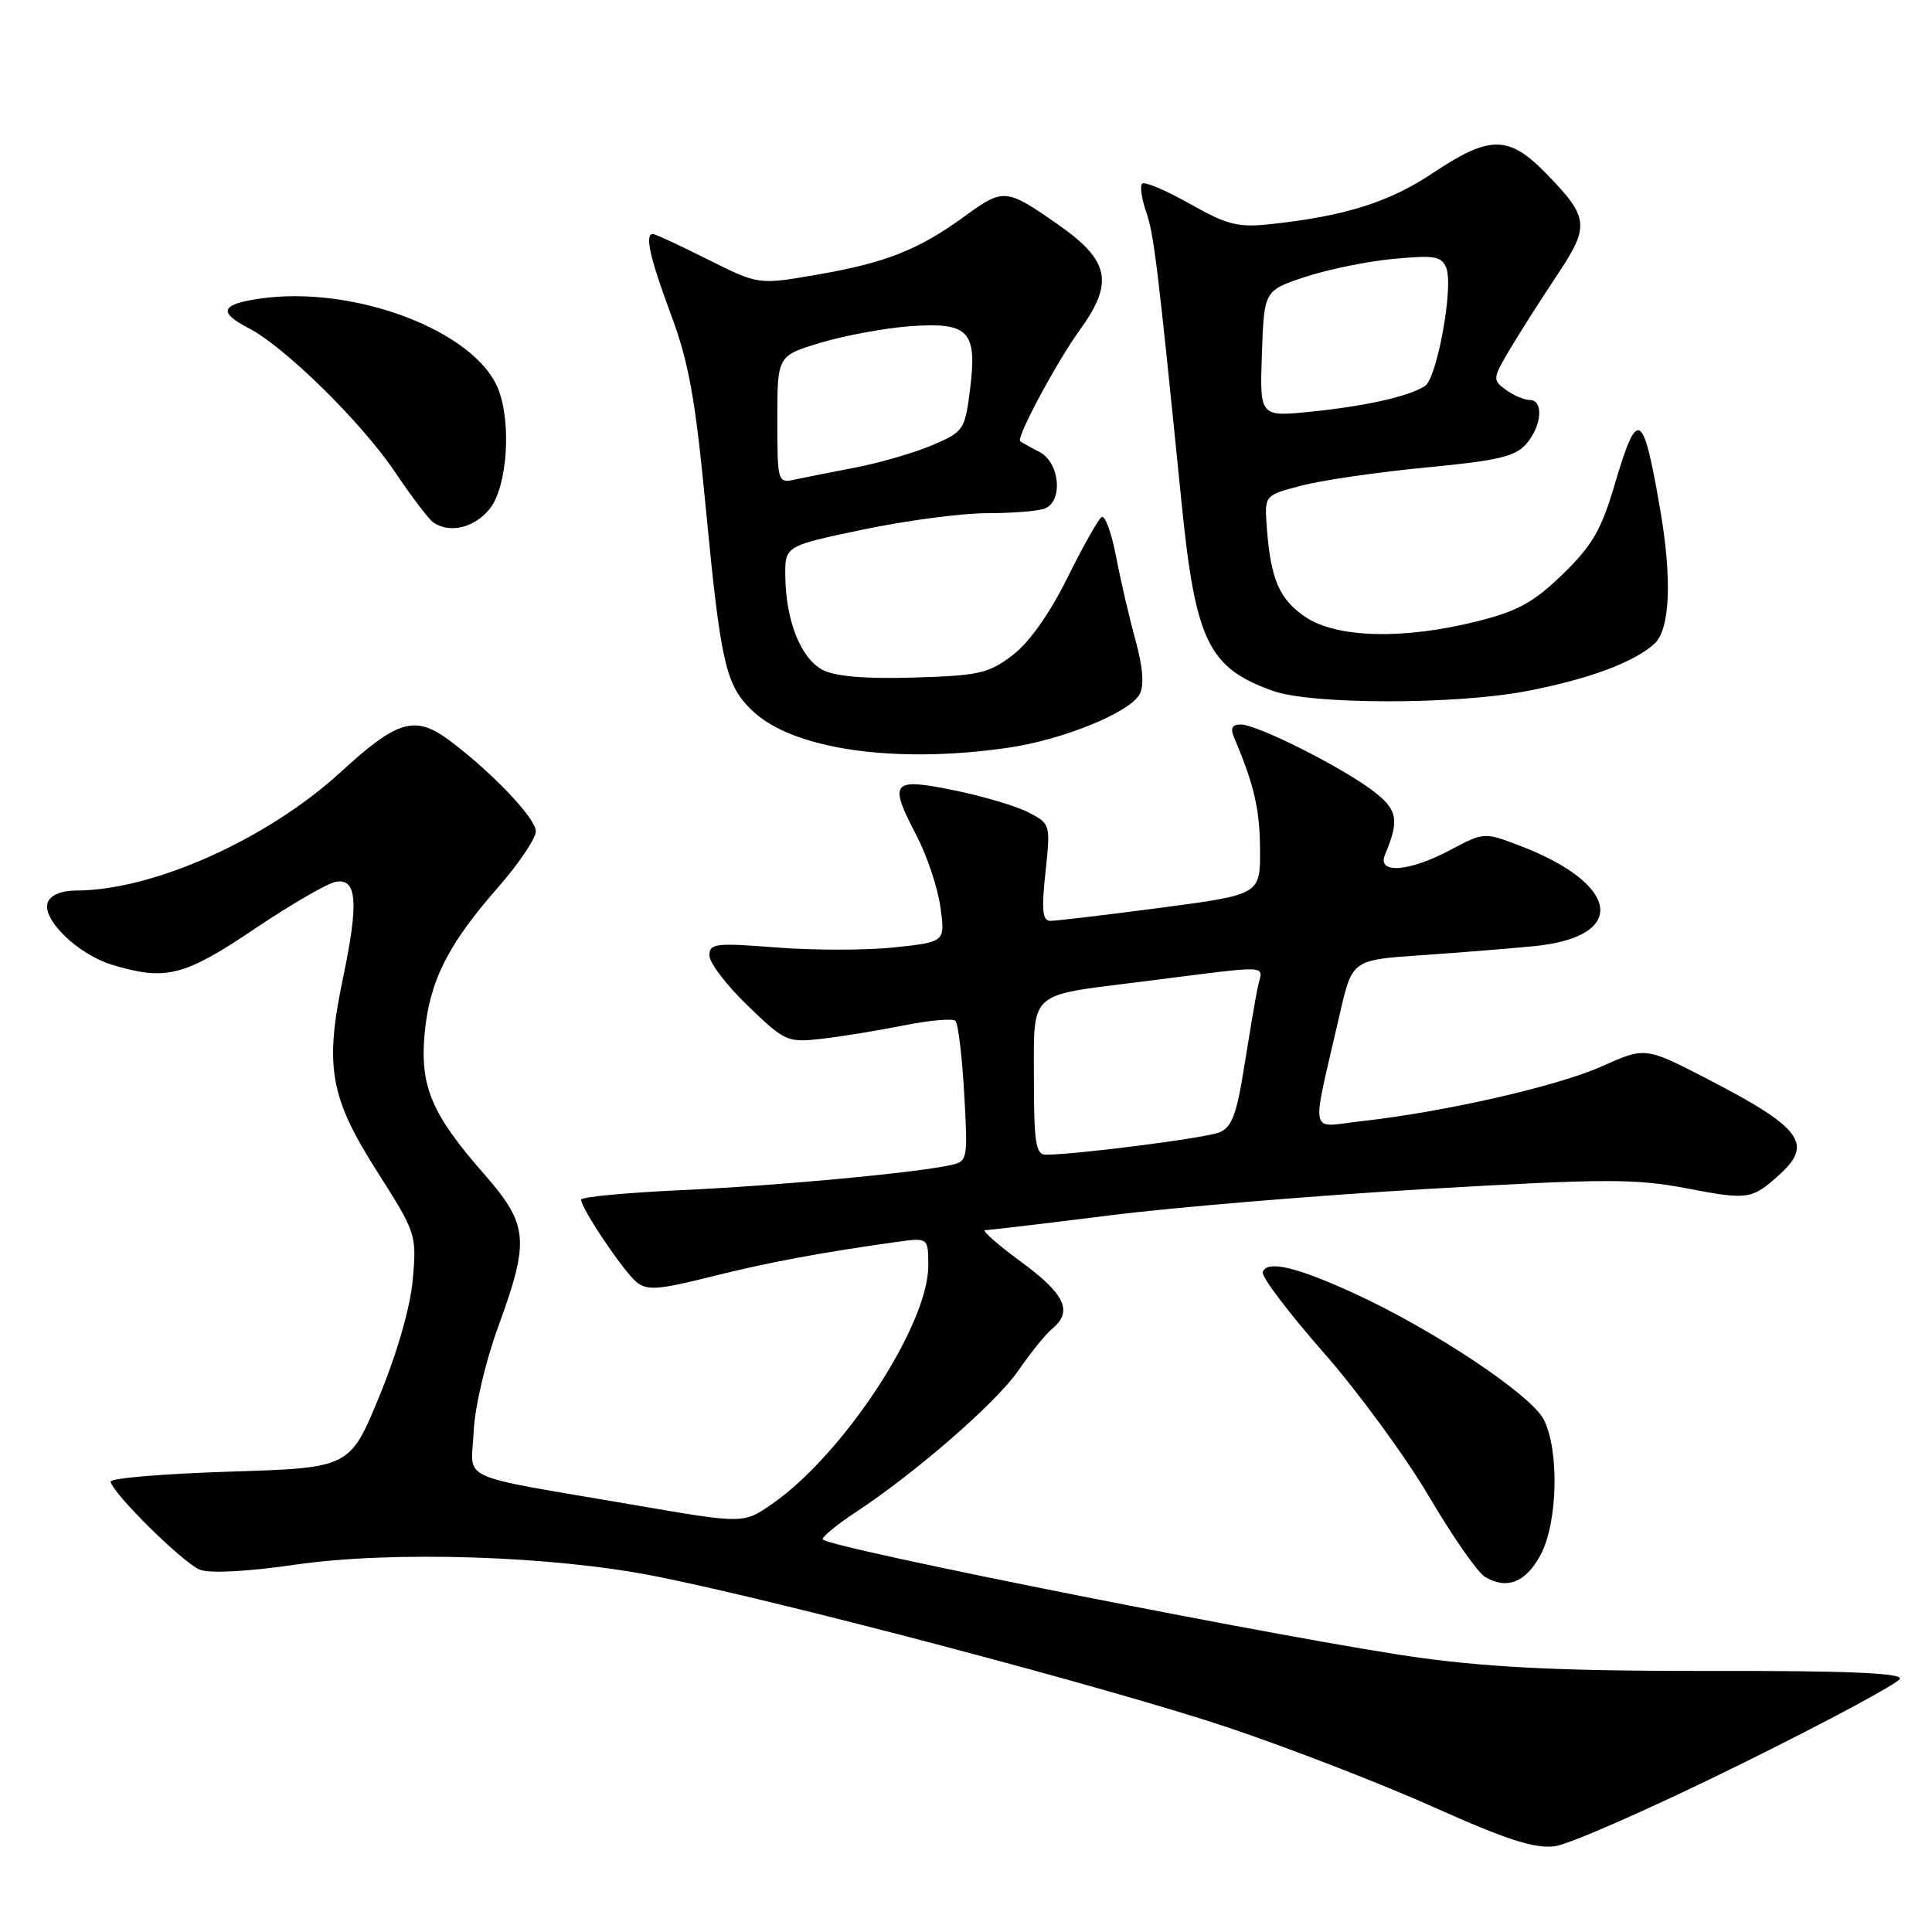 <?xml version="1.0" encoding="UTF-8" standalone="no"?>
<!DOCTYPE svg PUBLIC "-//W3C//DTD SVG 1.1//EN" "http://www.w3.org/Graphics/SVG/1.1/DTD/svg11.dtd" >
<svg xmlns="http://www.w3.org/2000/svg" xmlns:xlink="http://www.w3.org/1999/xlink" version="1.1" viewBox="0 0 256 256">
 <g >
 <path fill="currentColor"
d=" M 230.48 233.85 C 242.02 228.16 251.59 223.02 251.76 222.43 C 251.96 221.68 244.31 221.37 226.77 221.41 C 208.13 221.44 198.09 221.00 188.50 219.71 C 173.00 217.64 109.00 204.95 109.00 203.96 C 109.00 203.58 110.91 202.01 113.25 200.47 C 121.28 195.19 131.99 185.88 134.91 181.64 C 136.52 179.30 138.54 176.79 139.42 176.07 C 142.20 173.76 141.14 171.49 135.29 167.19 C 132.15 164.89 130.01 163.00 130.54 163.00 C 131.07 163.00 138.47 162.12 147.00 161.05 C 155.53 159.97 174.49 158.40 189.15 157.54 C 212.78 156.17 216.67 156.16 223.53 157.47 C 231.63 159.02 232.11 158.95 235.75 155.68 C 240.32 151.56 238.73 149.43 226.26 142.98 C 218.02 138.72 218.02 138.72 212.26 141.29 C 206.36 143.94 191.31 147.36 180.33 148.57 C 173.34 149.33 173.69 151.11 177.53 134.35 C 179.17 127.20 179.17 127.20 188.33 126.57 C 193.37 126.23 200.10 125.68 203.28 125.37 C 215.80 124.13 214.72 117.12 201.23 112.00 C 196.69 110.27 196.58 110.28 192.17 112.63 C 186.69 115.54 182.43 115.85 183.52 113.25 C 185.47 108.62 185.20 107.25 181.84 104.73 C 177.57 101.52 166.55 96.00 164.42 96.00 C 163.25 96.00 163.00 96.49 163.53 97.75 C 166.18 103.99 166.92 107.19 166.96 112.52 C 167.00 118.54 167.00 118.54 153.75 120.29 C 146.46 121.25 139.90 122.02 139.17 122.02 C 138.13 122.00 137.99 120.60 138.53 115.58 C 139.21 109.22 139.19 109.15 136.29 107.65 C 134.68 106.81 130.24 105.50 126.43 104.72 C 118.15 103.03 117.71 103.56 121.43 110.69 C 122.83 113.37 124.26 117.64 124.61 120.19 C 125.25 124.81 125.25 124.81 118.56 125.53 C 114.88 125.93 107.85 125.93 102.93 125.55 C 94.81 124.91 94.00 125.01 94.00 126.61 C 94.00 127.58 96.29 130.58 99.09 133.27 C 104.00 138.01 104.35 138.16 108.84 137.65 C 111.40 137.36 116.30 136.56 119.73 135.88 C 123.16 135.19 126.25 134.92 126.60 135.27 C 126.96 135.62 127.48 139.96 127.76 144.90 C 128.26 153.75 128.23 153.90 125.89 154.40 C 120.85 155.46 102.95 157.12 90.25 157.70 C 82.96 158.04 77.00 158.60 77.00 158.96 C 77.00 160.11 82.60 168.45 84.32 169.86 C 85.74 171.03 87.21 170.92 94.24 169.16 C 101.95 167.24 108.45 166.02 118.75 164.57 C 123.00 163.98 123.00 163.98 123.00 167.74 C 123.00 175.61 111.71 192.79 102.25 199.32 C 98.50 201.91 98.50 201.91 84.00 199.41 C 60.01 195.29 62.46 196.41 62.76 189.74 C 62.91 186.47 64.30 180.50 66.01 175.81 C 70.22 164.28 70.03 162.29 64.09 155.50 C 57.19 147.62 55.64 143.95 56.26 137.01 C 56.90 130.04 59.31 125.21 65.90 117.69 C 68.71 114.50 71.00 111.10 71.00 110.15 C 71.00 108.44 65.26 102.40 59.62 98.16 C 55.01 94.71 52.70 95.37 45.16 102.29 C 35.44 111.21 20.27 118.00 10.07 118.00 C 8.15 118.00 6.70 118.61 6.34 119.56 C 5.48 121.79 10.34 126.49 14.92 127.86 C 21.99 129.98 24.40 129.36 33.72 123.09 C 38.55 119.84 43.40 117.03 44.50 116.84 C 47.31 116.36 47.55 119.57 45.45 129.59 C 42.99 141.34 43.70 145.39 50.00 155.28 C 55.13 163.34 55.22 163.62 54.70 169.50 C 54.38 173.17 52.65 179.20 50.27 185.00 C 46.36 194.50 46.36 194.50 30.43 195.00 C 21.67 195.28 14.57 195.87 14.66 196.33 C 14.98 197.96 24.33 207.17 26.50 208.00 C 27.83 208.51 32.86 208.24 39.11 207.33 C 52.05 205.45 73.38 206.15 87.07 208.90 C 104.09 212.31 147.53 223.80 162.72 228.90 C 170.85 231.63 183.12 236.38 190.00 239.47 C 199.61 243.77 203.31 244.97 206.00 244.64 C 207.93 244.40 218.94 239.55 230.48 233.85 Z  M 204.14 206.02 C 206.42 201.75 206.63 192.12 204.54 188.07 C 202.84 184.80 190.03 176.26 179.59 171.45 C 171.78 167.86 167.88 166.94 167.32 168.56 C 167.12 169.15 170.73 173.92 175.34 179.17 C 179.95 184.42 186.26 193.04 189.36 198.31 C 192.47 203.59 195.80 208.37 196.76 208.94 C 199.67 210.68 202.18 209.68 204.14 206.02 Z  M 133.58 99.08 C 140.83 98.03 149.71 94.41 151.01 91.98 C 151.63 90.82 151.44 88.41 150.47 84.87 C 149.65 81.91 148.49 76.92 147.89 73.76 C 147.28 70.60 146.42 68.24 145.98 68.51 C 145.53 68.79 143.49 72.42 141.43 76.57 C 139.08 81.32 136.39 85.12 134.18 86.81 C 131.01 89.23 129.71 89.53 121.08 89.78 C 114.63 89.97 110.68 89.64 109.00 88.76 C 106.12 87.25 104.14 82.30 104.06 76.42 C 104.00 72.34 104.00 72.34 114.35 70.17 C 120.04 68.98 127.43 68.00 130.77 68.00 C 134.11 68.00 137.55 67.73 138.42 67.39 C 140.90 66.44 140.44 61.30 137.75 59.90 C 136.51 59.26 135.36 58.61 135.18 58.46 C 134.63 58.00 140.01 47.96 143.07 43.74 C 147.64 37.43 147.04 34.52 140.15 29.72 C 133.31 24.94 132.97 24.91 127.86 28.63 C 121.69 33.12 117.39 34.82 108.18 36.41 C 100.50 37.74 100.50 37.74 93.77 34.37 C 90.08 32.52 86.81 31.00 86.52 31.00 C 85.40 31.00 86.11 34.18 88.91 41.69 C 91.26 47.99 92.14 52.88 93.49 67.00 C 95.50 87.99 96.15 90.82 99.73 94.21 C 105.12 99.31 118.61 101.25 133.58 99.08 Z  M 202.26 91.58 C 210.46 90.01 216.48 87.78 219.21 85.31 C 221.30 83.42 221.58 76.74 219.97 67.43 C 217.70 54.32 216.99 53.94 213.94 64.25 C 212.18 70.22 210.96 72.31 207.07 76.08 C 203.24 79.81 201.11 80.98 195.72 82.33 C 185.98 84.78 177.12 84.55 172.97 81.75 C 169.50 79.40 168.35 76.72 167.85 69.76 C 167.55 65.62 167.55 65.62 172.52 64.33 C 175.26 63.62 182.68 62.54 189.00 61.94 C 198.49 61.04 200.81 60.49 202.25 58.81 C 204.31 56.42 204.57 53.00 202.69 53.00 C 201.97 53.00 200.55 52.39 199.53 51.65 C 197.75 50.35 197.77 50.15 200.09 46.24 C 201.42 44.01 204.21 39.63 206.29 36.51 C 210.67 29.95 210.57 28.85 204.96 23.08 C 199.93 17.89 197.45 17.87 189.89 22.91 C 184.09 26.79 178.28 28.62 168.45 29.69 C 164.04 30.17 162.66 29.83 157.65 27.00 C 154.49 25.22 151.65 24.01 151.34 24.33 C 151.03 24.64 151.26 26.29 151.85 28.00 C 152.90 31.01 153.38 34.95 156.53 66.31 C 158.40 84.99 160.08 88.48 168.68 91.55 C 173.79 93.37 192.80 93.39 202.26 91.58 Z  M 64.93 67.37 C 67.19 64.48 67.79 56.21 66.06 51.66 C 63.10 43.87 46.86 37.70 34.28 39.59 C 29.25 40.34 28.90 41.38 32.93 43.47 C 37.69 45.92 47.88 55.93 52.27 62.45 C 54.51 65.78 56.83 68.83 57.42 69.23 C 59.63 70.74 62.92 69.92 64.93 67.37 Z  M 137.00 142.98 C 137.00 131.20 136.15 131.98 151.00 130.11 C 169.16 127.82 167.29 127.74 166.66 130.80 C 166.35 132.28 165.55 137.04 164.86 141.36 C 163.86 147.69 163.22 149.38 161.56 150.05 C 159.72 150.80 142.57 153.00 138.58 153.00 C 137.25 153.00 137.00 151.44 137.00 142.98 Z  M 103.00 55.59 C 103.00 47.14 103.00 47.14 108.75 45.41 C 111.91 44.46 117.22 43.48 120.54 43.23 C 128.38 42.66 129.50 43.83 128.54 51.56 C 127.86 56.96 127.70 57.20 123.58 58.97 C 121.24 59.97 116.66 61.31 113.41 61.94 C 110.16 62.56 106.49 63.29 105.25 63.56 C 103.06 64.03 103.00 63.83 103.00 55.59 Z  M 167.21 46.87 C 167.50 38.50 167.50 38.50 172.95 36.69 C 175.94 35.70 181.22 34.62 184.67 34.30 C 190.14 33.79 191.04 33.95 191.65 35.53 C 192.61 38.04 190.42 50.11 188.81 51.15 C 186.68 52.53 180.97 53.81 173.71 54.55 C 166.92 55.24 166.92 55.24 167.21 46.87 Z "/>
</g>
</svg>